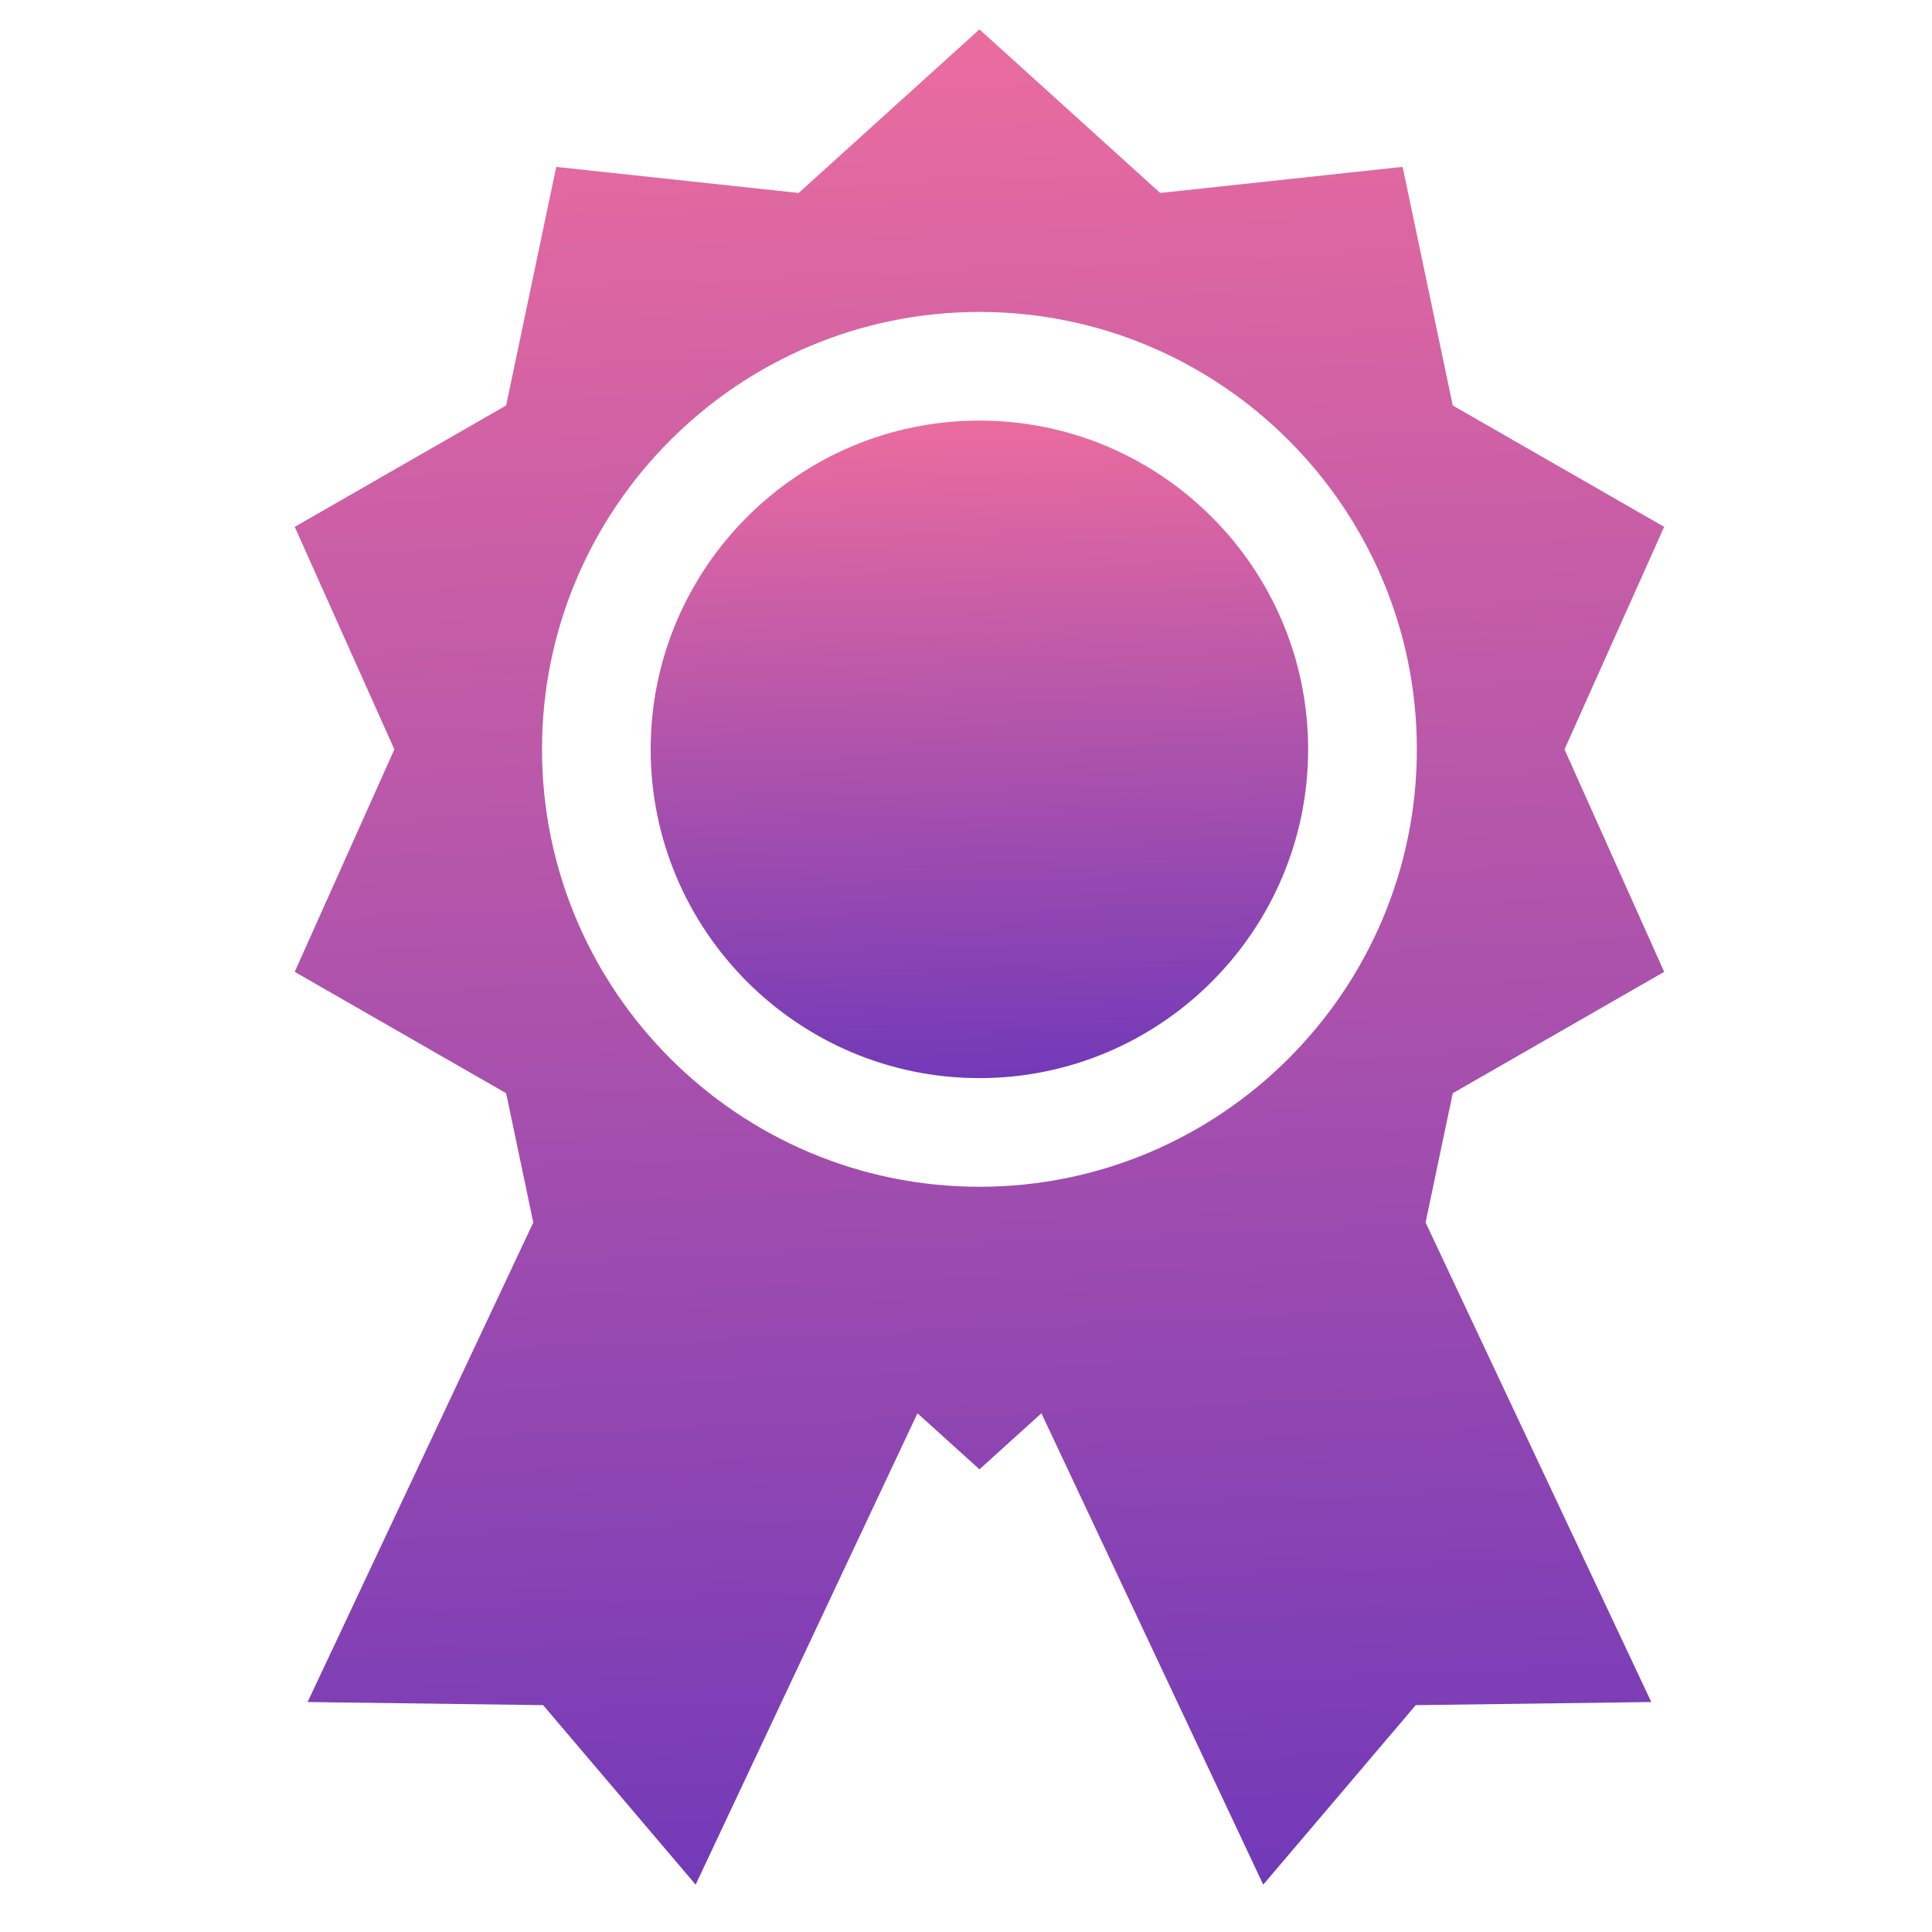 <svg width="33" height="33" viewBox="0 0 33 33" fill="none" xmlns="http://www.w3.org/2000/svg">
<g clip-path="url(#clip0)">
<path d="M16.729 7.184C13.633 7.184 11.114 9.703 11.114 12.799C11.114 15.896 13.633 18.415 16.729 18.415C19.825 18.415 22.344 15.896 22.344 12.799C22.344 9.703 19.825 7.184 16.729 7.184Z" fill="url(#paint0_linear)"/>
<path d="M28.425 16.6L26.723 12.8L28.425 8.999L24.814 6.926L23.958 2.85L19.817 3.296L16.73 0.502L13.642 3.296L9.501 2.851L8.645 6.926L5.034 8.999L6.736 12.8L5.034 16.6L8.645 18.673L9.109 20.881L5.254 29.072L9.277 29.125L11.882 32.191L15.671 24.14L16.73 25.097L17.788 24.14L21.577 32.191L24.182 29.125L28.205 29.072L24.35 20.881L24.814 18.673L28.425 16.6ZM16.73 20.271C12.61 20.271 9.258 16.92 9.258 12.8C9.258 8.68 12.61 5.328 16.73 5.328C20.849 5.328 24.201 8.68 24.201 12.8C24.201 16.92 20.849 20.271 16.73 20.271Z" fill="url(#paint1_linear)"/>
</g>
<defs>
<linearGradient id="paint0_linear" x1="17.29" y1="5.417" x2="17.924" y2="25.311" gradientUnits="userSpaceOnUse">
<stop stop-color="#FD749B"/>
<stop offset="1" stop-color="#281AC8"/>
</linearGradient>
<linearGradient id="paint1_linear" x1="17.899" y1="-4.486" x2="20.319" y2="51.603" gradientUnits="userSpaceOnUse">
<stop stop-color="#FD749B"/>
<stop offset="1" stop-color="#281AC8"/>
</linearGradient>
<clipPath id="clip0">
<rect width="31.689" height="31.689" fill="white" transform="translate(0.886 0.502)"/>
</clipPath>
</defs>
</svg>
